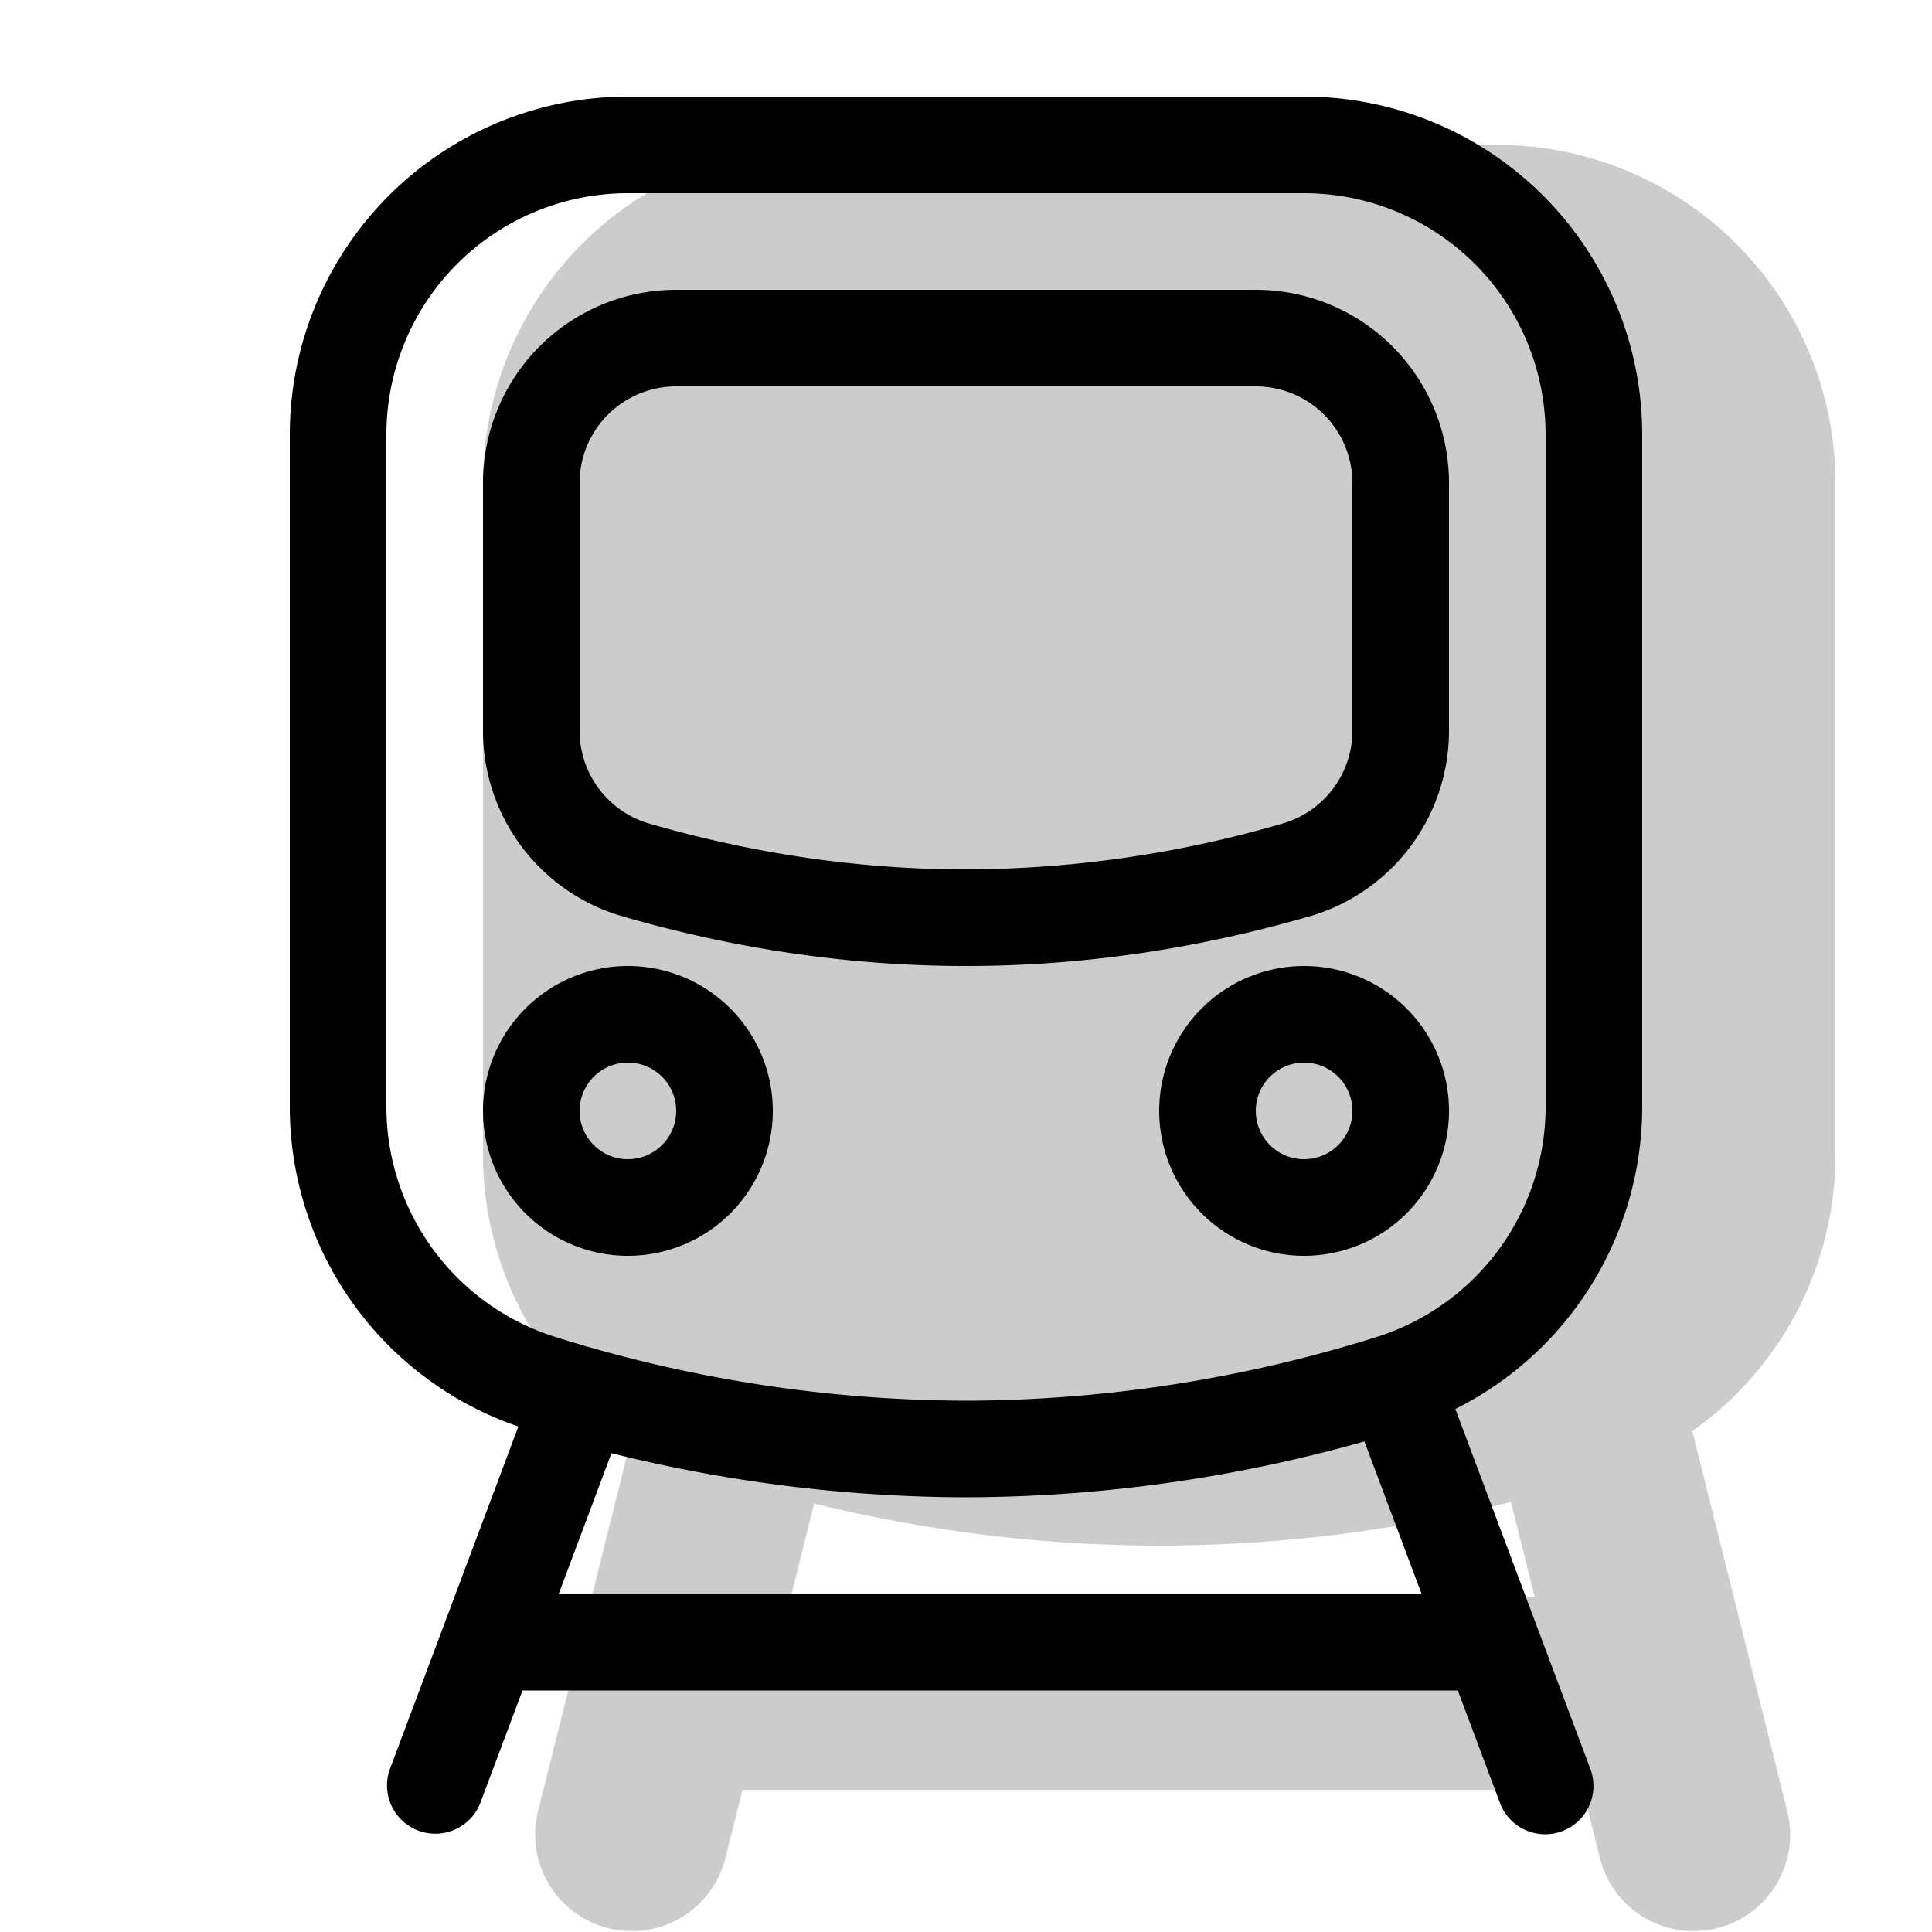 <svg xmlns="http://www.w3.org/2000/svg" width="3em" height="3em" viewBox="0 0 20 20"><g fill="currentColor"><path fill-rule="evenodd" d="M19 5a3.5 3.5 0 0 0-3.5-3.5h-7A3.5 3.5 0 0 0 5 5v6.955a3.5 3.5 0 0 0 1.543 2.902l-.977 3.908a1 1 0 0 0 1.94.485l.18-.721h8.7l.18.721a1 1 0 0 0 1.94-.485l-.987-3.95A3.5 3.5 0 0 0 19 11.955zm-3.114 11.529l-.245-.98A15 15 0 0 1 12 16q-1.788 0-3.572-.435l-.241.964z" clip-rule="evenodd" opacity=".2"/><path fill-rule="evenodd" d="M17 4.5A3.5 3.5 0 0 0 13.5 1h-7A3.5 3.5 0 0 0 3 4.5v6.955A3.5 3.5 0 0 0 5.465 14.8a15.3 15.3 0 0 0 4.535.7a15.3 15.3 0 0 0 4.535-.701A3.5 3.5 0 0 0 17 11.455zM4 11.455V4.5A2.5 2.5 0 0 1 6.5 2h7A2.5 2.5 0 0 1 16 4.5v6.955a2.5 2.5 0 0 1-1.76 2.389A14.3 14.3 0 0 1 10 14.5a14.3 14.3 0 0 1-4.24-.656A2.5 2.5 0 0 1 4 11.455" clip-rule="evenodd"/><path fill-rule="evenodd" d="M6.5 13a1.5 1.5 0 1 0 0-3a1.5 1.5 0 0 0 0 3m0-2a.5.5 0 1 1 0 1a.5.5 0 0 1 0-1m7 2a1.5 1.5 0 1 0 0-3a1.5 1.5 0 0 0 0 3m0-2a.5.5 0 1 1 0 1a.5.5 0 0 1 0-1" clip-rule="evenodd"/><path d="M15.532 18.676a.5.5 0 0 0 .936-.351l-1.5-4a.5.5 0 0 0-.936.35zm-10-4.351a.5.5 0 1 1 .936.35l-1.5 4a.5.5 0 0 1-.936-.35z"/><path fill-rule="evenodd" d="M15 5a2 2 0 0 0-2-2H7a2 2 0 0 0-2 2v2.565a2 2 0 0 0 1.444 1.921Q8.221 10 10 10t3.556-.514A2 2 0 0 0 15 7.565zM6 7.565V5a1 1 0 0 1 1-1h6a1 1 0 0 1 1 1v2.565a1 1 0 0 1-.722.96A11.8 11.8 0 0 1 10 9q-1.637 0-3.278-.474A1 1 0 0 1 6 7.565" clip-rule="evenodd"/><path d="M5.25 17.5a.5.5 0 0 1 0-1h10a.5.5 0 0 1 0 1z"/></g></svg>